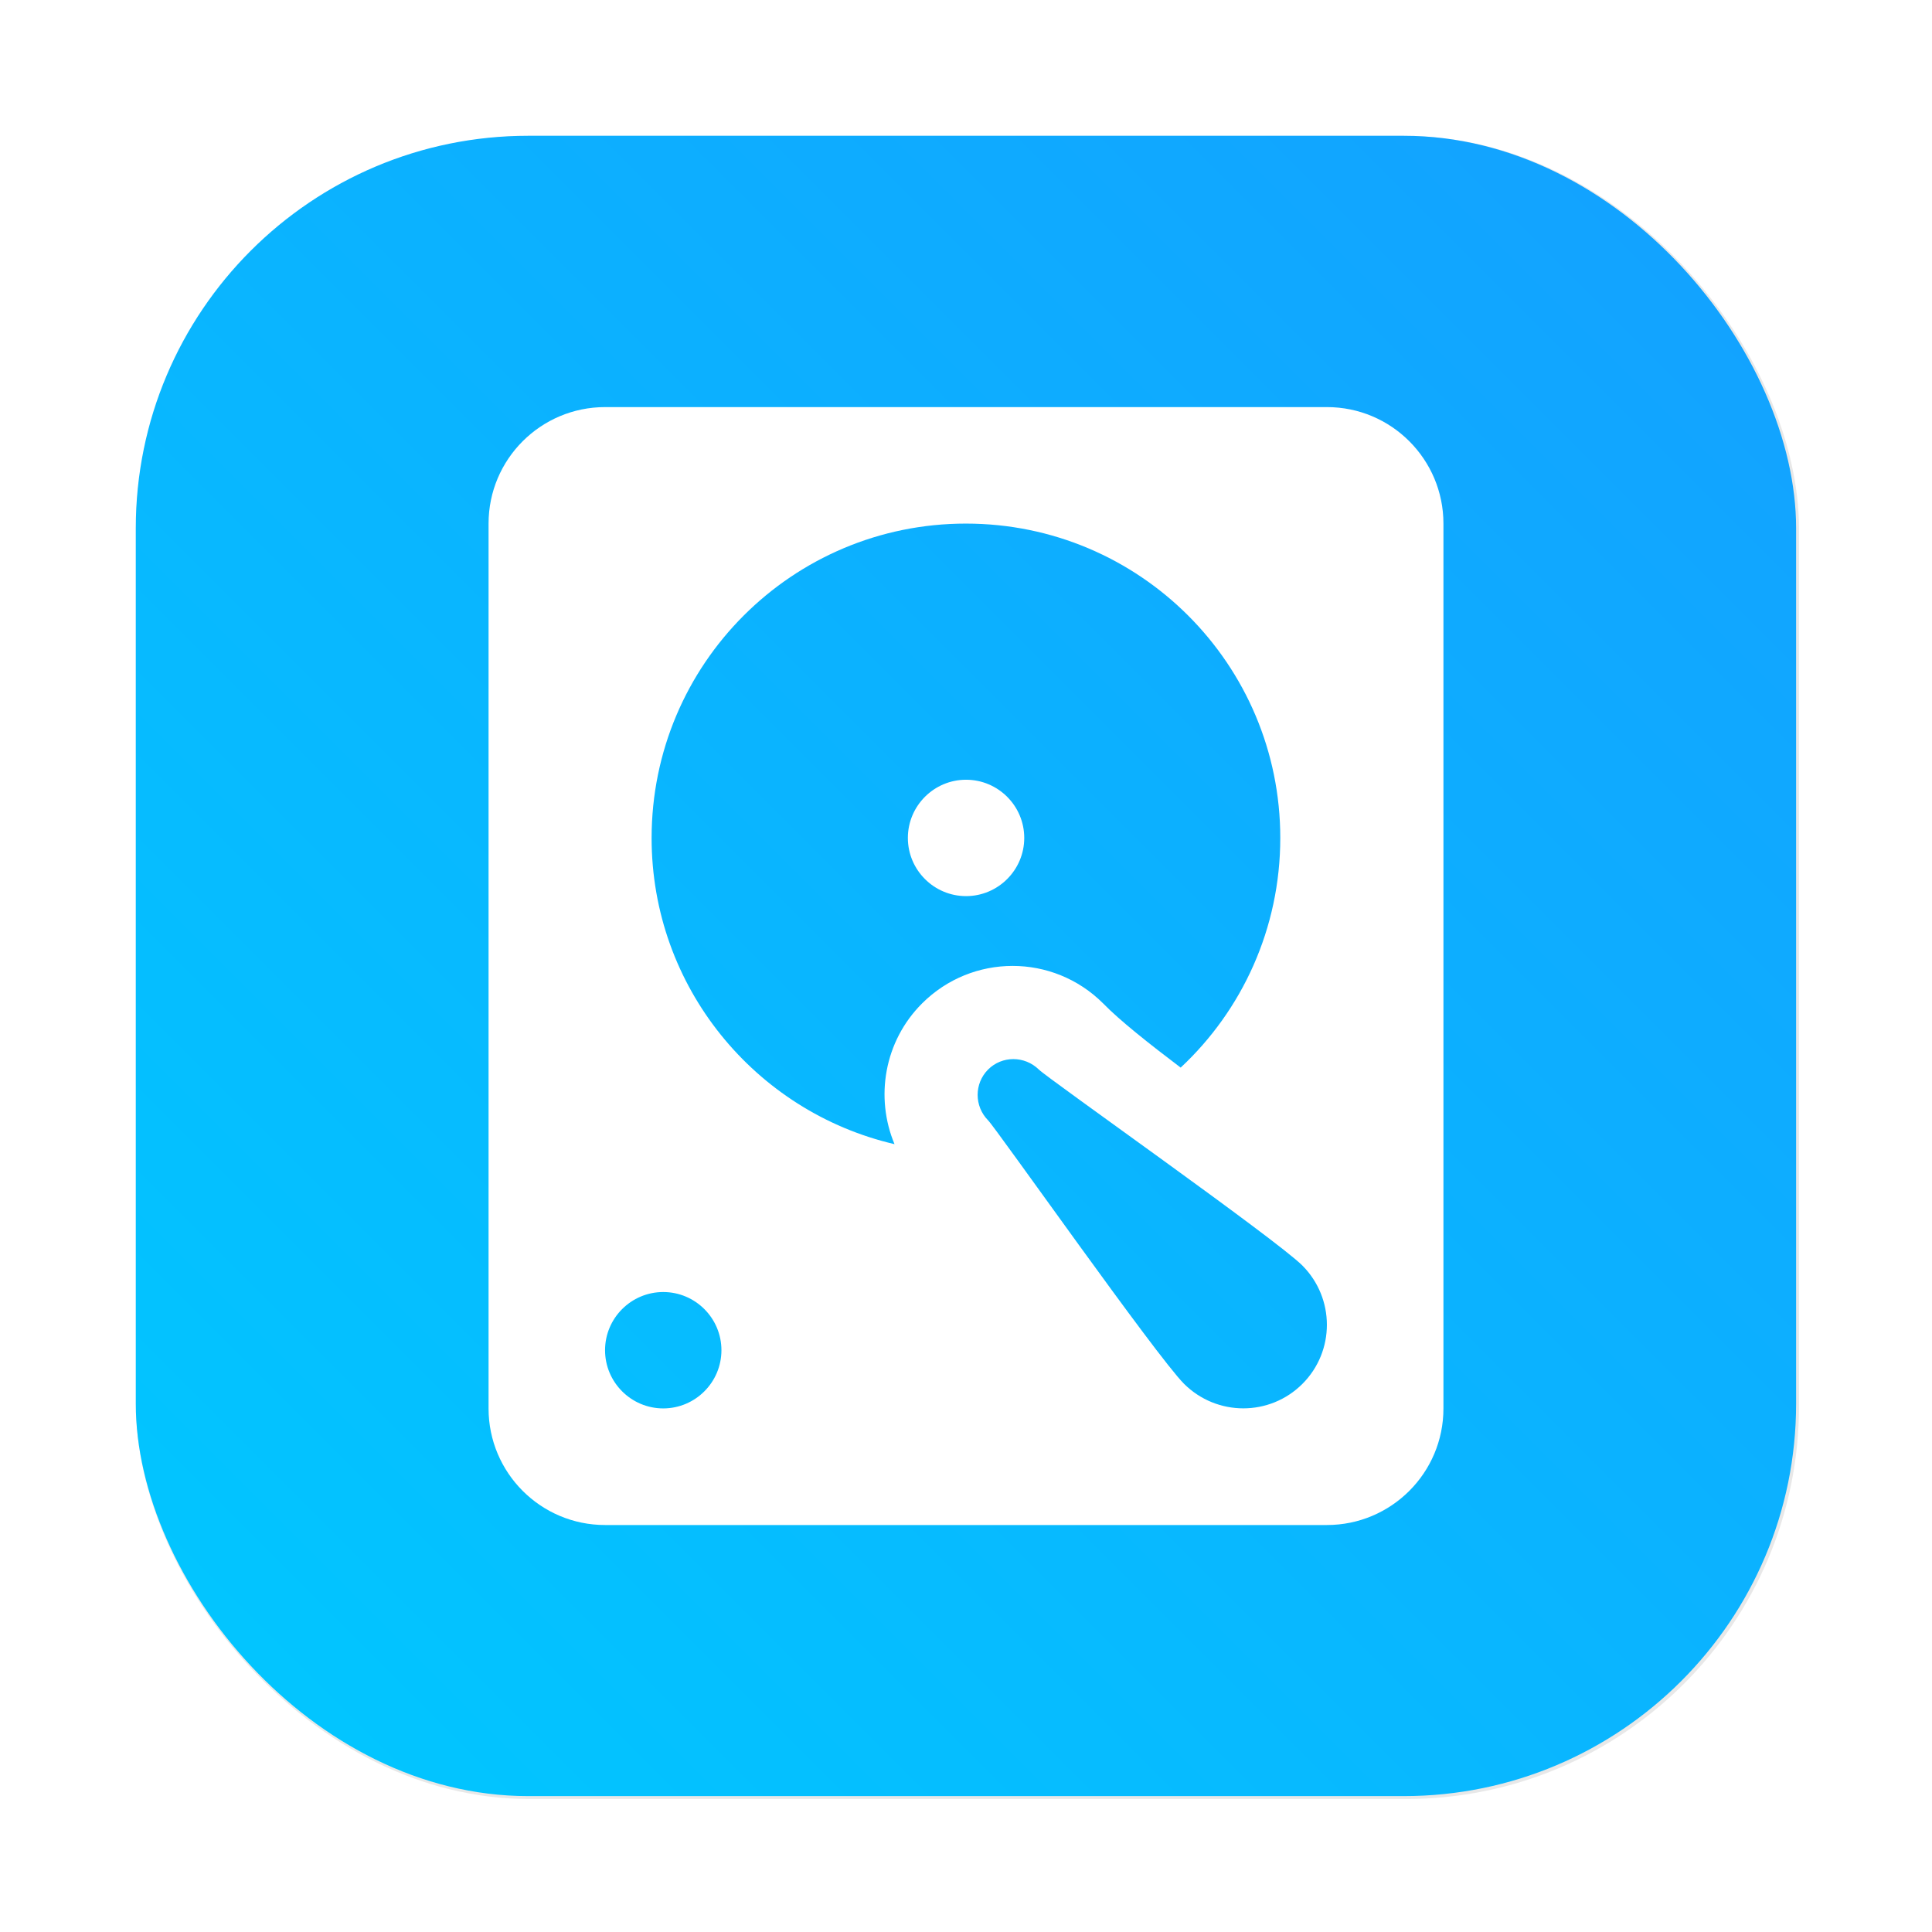 <?xml version="1.0" encoding="UTF-8"?>
<svg width="64" height="64" version="1.1" viewBox="0 0 16.933 16.933" xmlns="http://www.w3.org/2000/svg" xmlns:cc="http://creativecommons.org/ns#" xmlns:dc="http://purl.org/dc/elements/1.1/" xmlns:rdf="http://www.w3.org/1999/02/22-rdf-syntax-ns#">
 <defs>
  <filter id="filter2076-0" x="-.048" y="-.048" width="1.096" height="1.096" color-interpolation-filters="sRGB">
   <feGaussianBlur stdDeviation="1.1"/>
  </filter>
  <linearGradient id="linearGradient2070-5" x1="145" x2="200" y1="59" y2="4" gradientTransform="matrix(.265 0 0 .265 -28.491 -8.618)" gradientUnits="userSpaceOnUse">
   <stop stop-color="#00c8ff" offset="0"/>
   <stop stop-color="#14a0ff" offset="1"/>
  </linearGradient>
 </defs>
 <g transform="translate(-8.684 8.75)">
  <rect transform="matrix(.265 0 0 .265 8.684 -8.75)" x="4.5" y="4.5" width="55" height="55" rx="13.002" ry="13.002" filter="url(#filter2076-0)" opacity=".3"/>
  <rect x="9.874" y="-7.56" width="14.552" height="14.552" rx="3.44" ry="3.44" fill="url(#linearGradient2070-5)" stroke-width=".265"/>
  <path d="m17.661-1.406c0-0.281-0.229-0.51-0.51-0.51-0.281 0-0.51 0.229-0.51 0.51 0 0.281 0.229 0.51 0.51 0.51 0.281 0 0.51-0.229 0.51-0.51zm-3.674-3.776c-0.563 0-1.021 0.457-1.021 1.021v7.756c0 0.563 0.457 1.021 1.021 1.021h6.327c0.563 0 1.021-0.457 1.021-1.021v-7.756c0-0.563-0.457-1.021-1.021-1.021zm3.163 1.021c1.522 0 2.755 1.233 2.755 2.755 0 0.794-0.335 1.511-0.873 2.013-0.276-0.209-0.533-0.412-0.679-0.562-0.439-0.439-1.149-0.439-1.588 0-0.333 0.333-0.412 0.825-0.241 1.233-1.221-0.284-2.129-1.378-2.129-2.683 0-1.524 1.233-2.756 2.755-2.756zm-3.163 7.245c0-0.281 0.229-0.51 0.51-0.51 0.281 0 0.51 0.229 0.51 0.51 0 0.281-0.229 0.51-0.51 0.51-0.281 0-0.51-0.229-0.51-0.51zm3.357-2.46c0.122-0.122 0.32-0.122 0.445 0 0.072 0.074 2.078 1.486 2.31 1.718 0.286 0.288 0.286 0.751 0 1.037-0.286 0.286-0.749 0.286-1.037 0-0.245-0.245-1.651-2.245-1.718-2.31-0.122-0.124-0.122-0.322 0-0.445z" fill="#fff" stroke-width=".01" p-id="1315"/>
 </g>
</svg>
